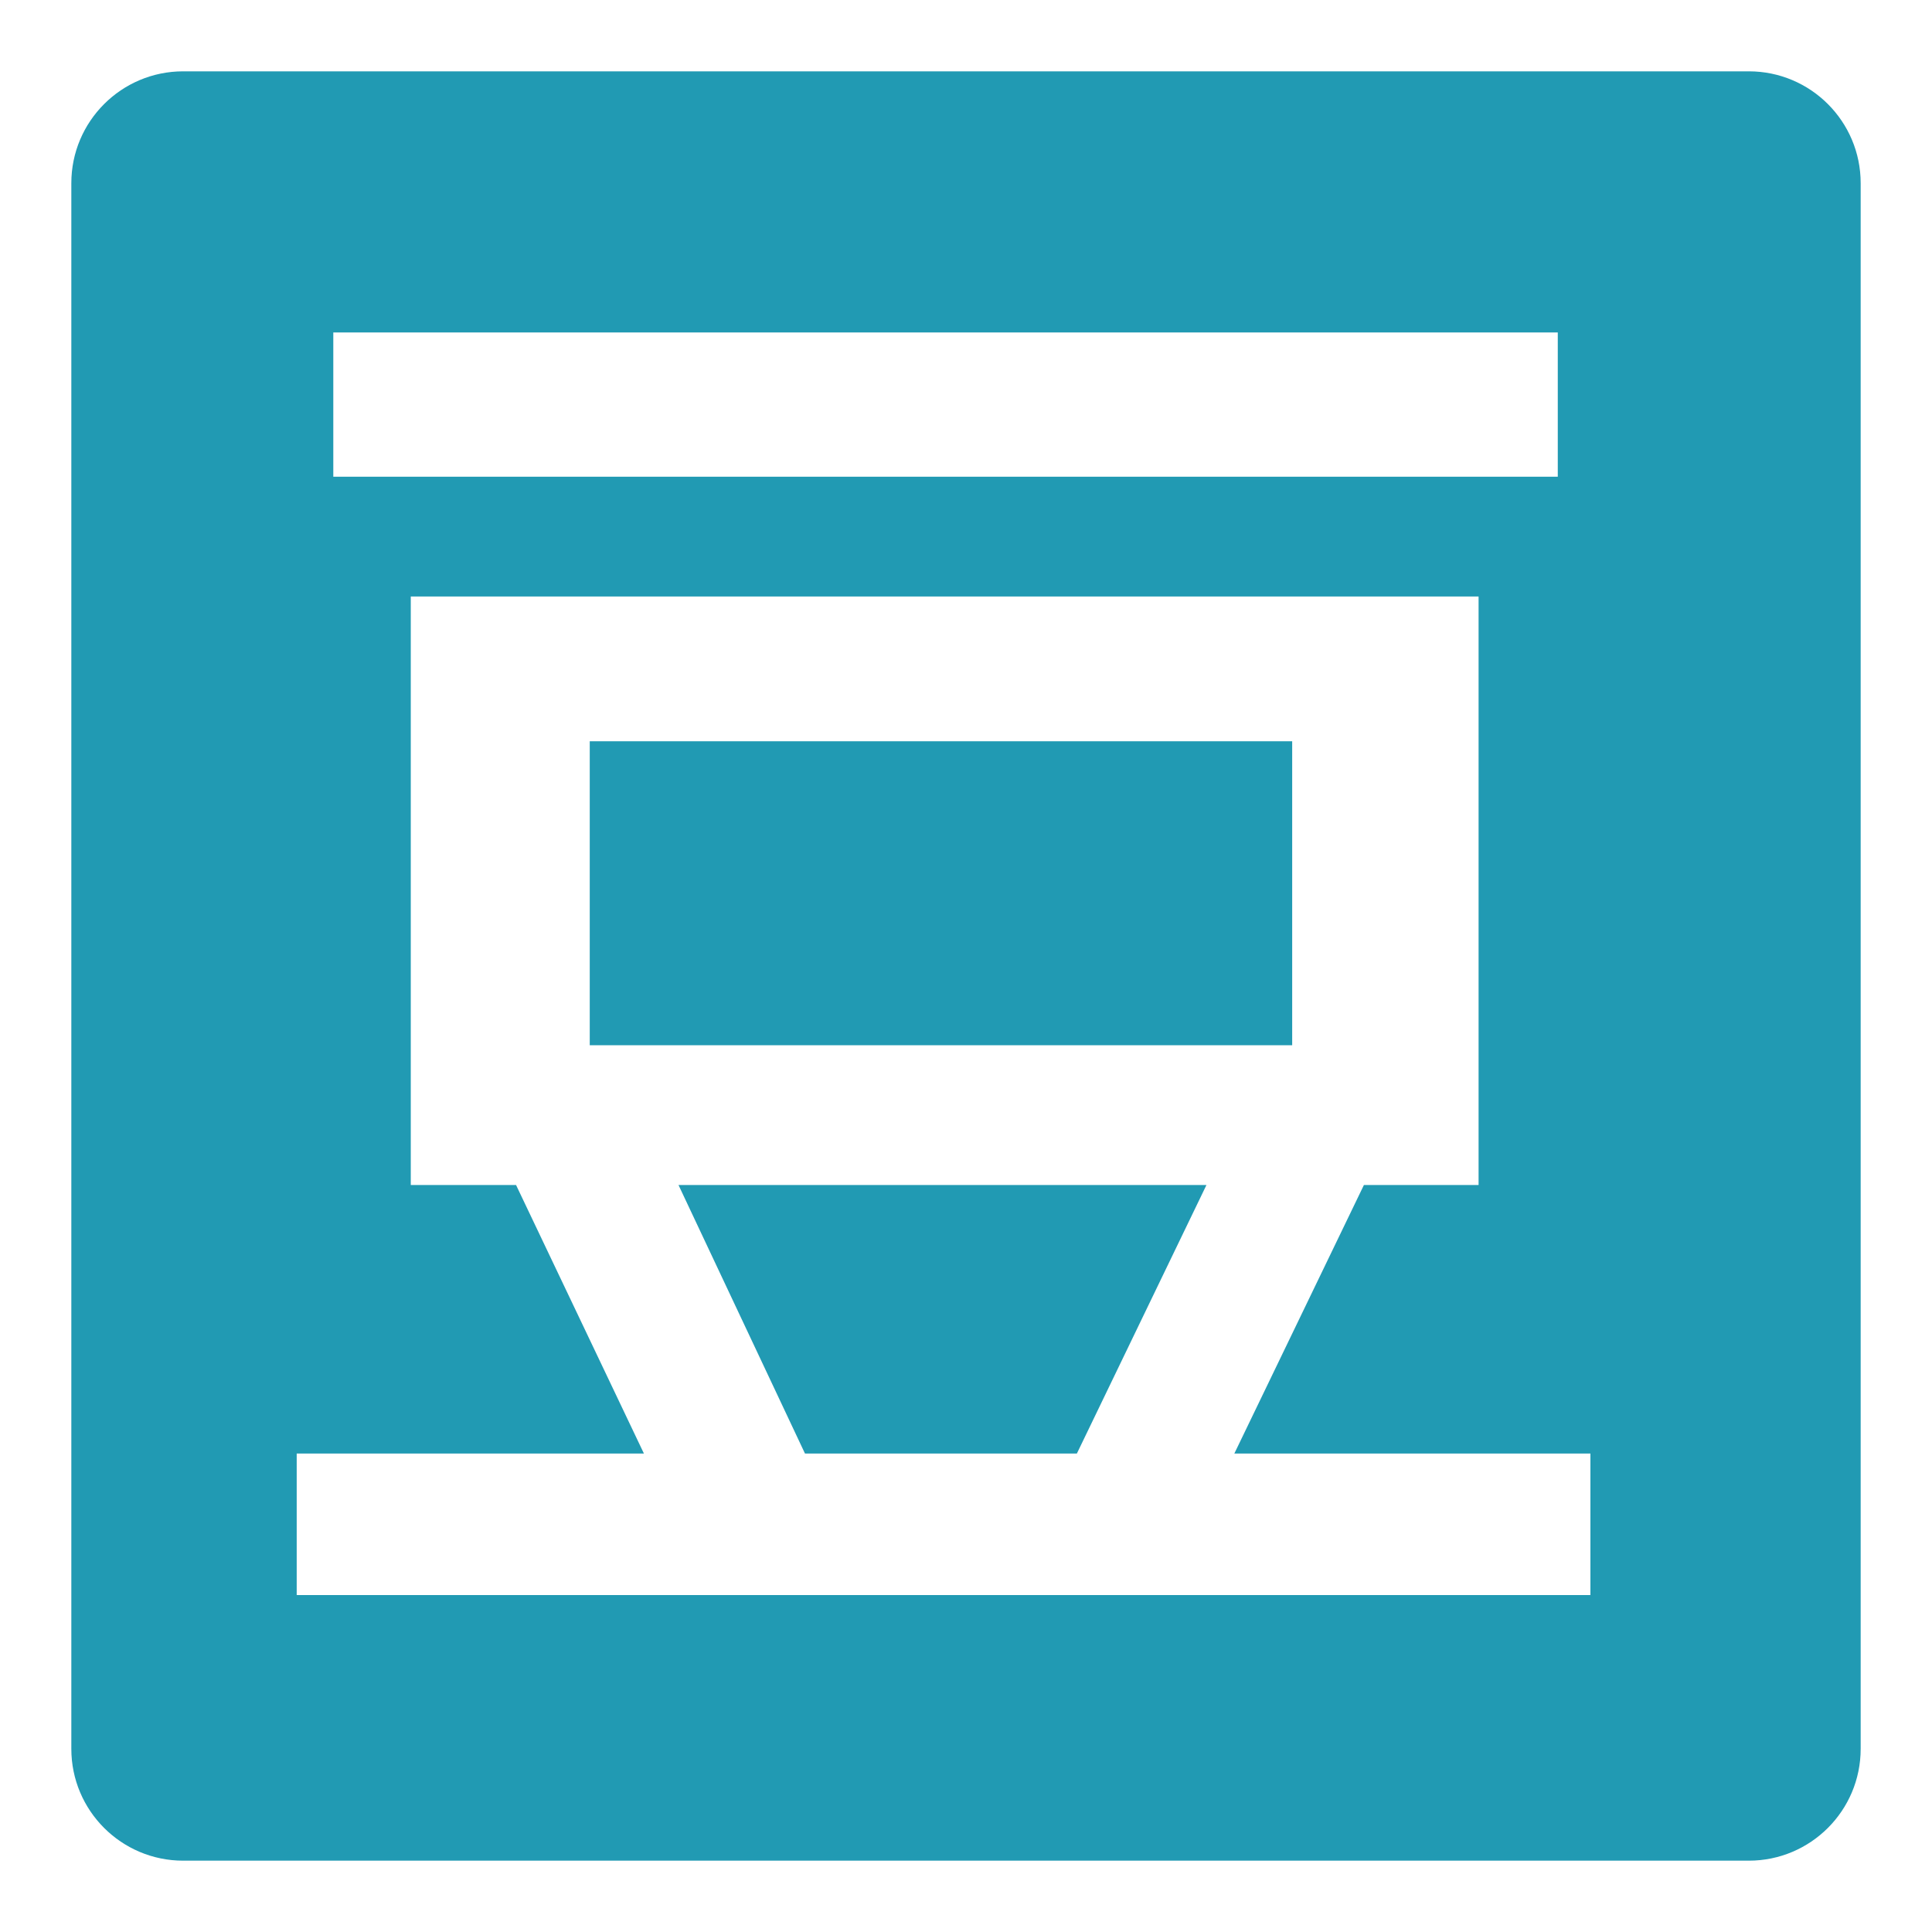 <?xml version="1.0" encoding="utf-8"?>
<!DOCTYPE svg PUBLIC "-//W3C//DTD SVG 1.1//EN" "http://www.w3.org/Graphics/SVG/1.1/DTD/svg11.dtd">
<svg version="1.1" id="图形" xmlns="http://www.w3.org/2000/svg" xmlns:xlink="http://www.w3.org/1999/xlink" x="0px" y="0px" width="1024px" height="1024px" viewBox="0 0 1024 1024" enable-background="new 0 0 1024 1024" xml:space="preserve">
  <path fill="#219AB3" d="M926.918 774.194C959.652 774.194 986.194 747.652 986.194 714.918L986.194-114.918C986.194-147.652 959.652-174.194 926.918-174.194L97.082-174.194C64.348-174.194 37.806-147.652 37.806-114.918L37.806 714.918C37.806 747.652 64.348 774.194 97.082 774.194zM176.654 635.8 176.654 559.321 825.658 559.321 825.658 635.8zM217.719 495.854 217.719 183.919 273.524 183.919 341.292 41.604 157.259 41.604 157.259-33.418 842.95-33.418 842.95 41.604 654.227 41.604 722.9 183.919 783.677 183.919 783.677 495.854zM684.885 419.108 684.885 258.013 312.576 258.013 312.576 419.108zM570.771 41.604 426.653 41.604 359.622 183.919 639.444 183.919z" transform="translate(0, 812) scale(1, -1)"/>
</svg>
